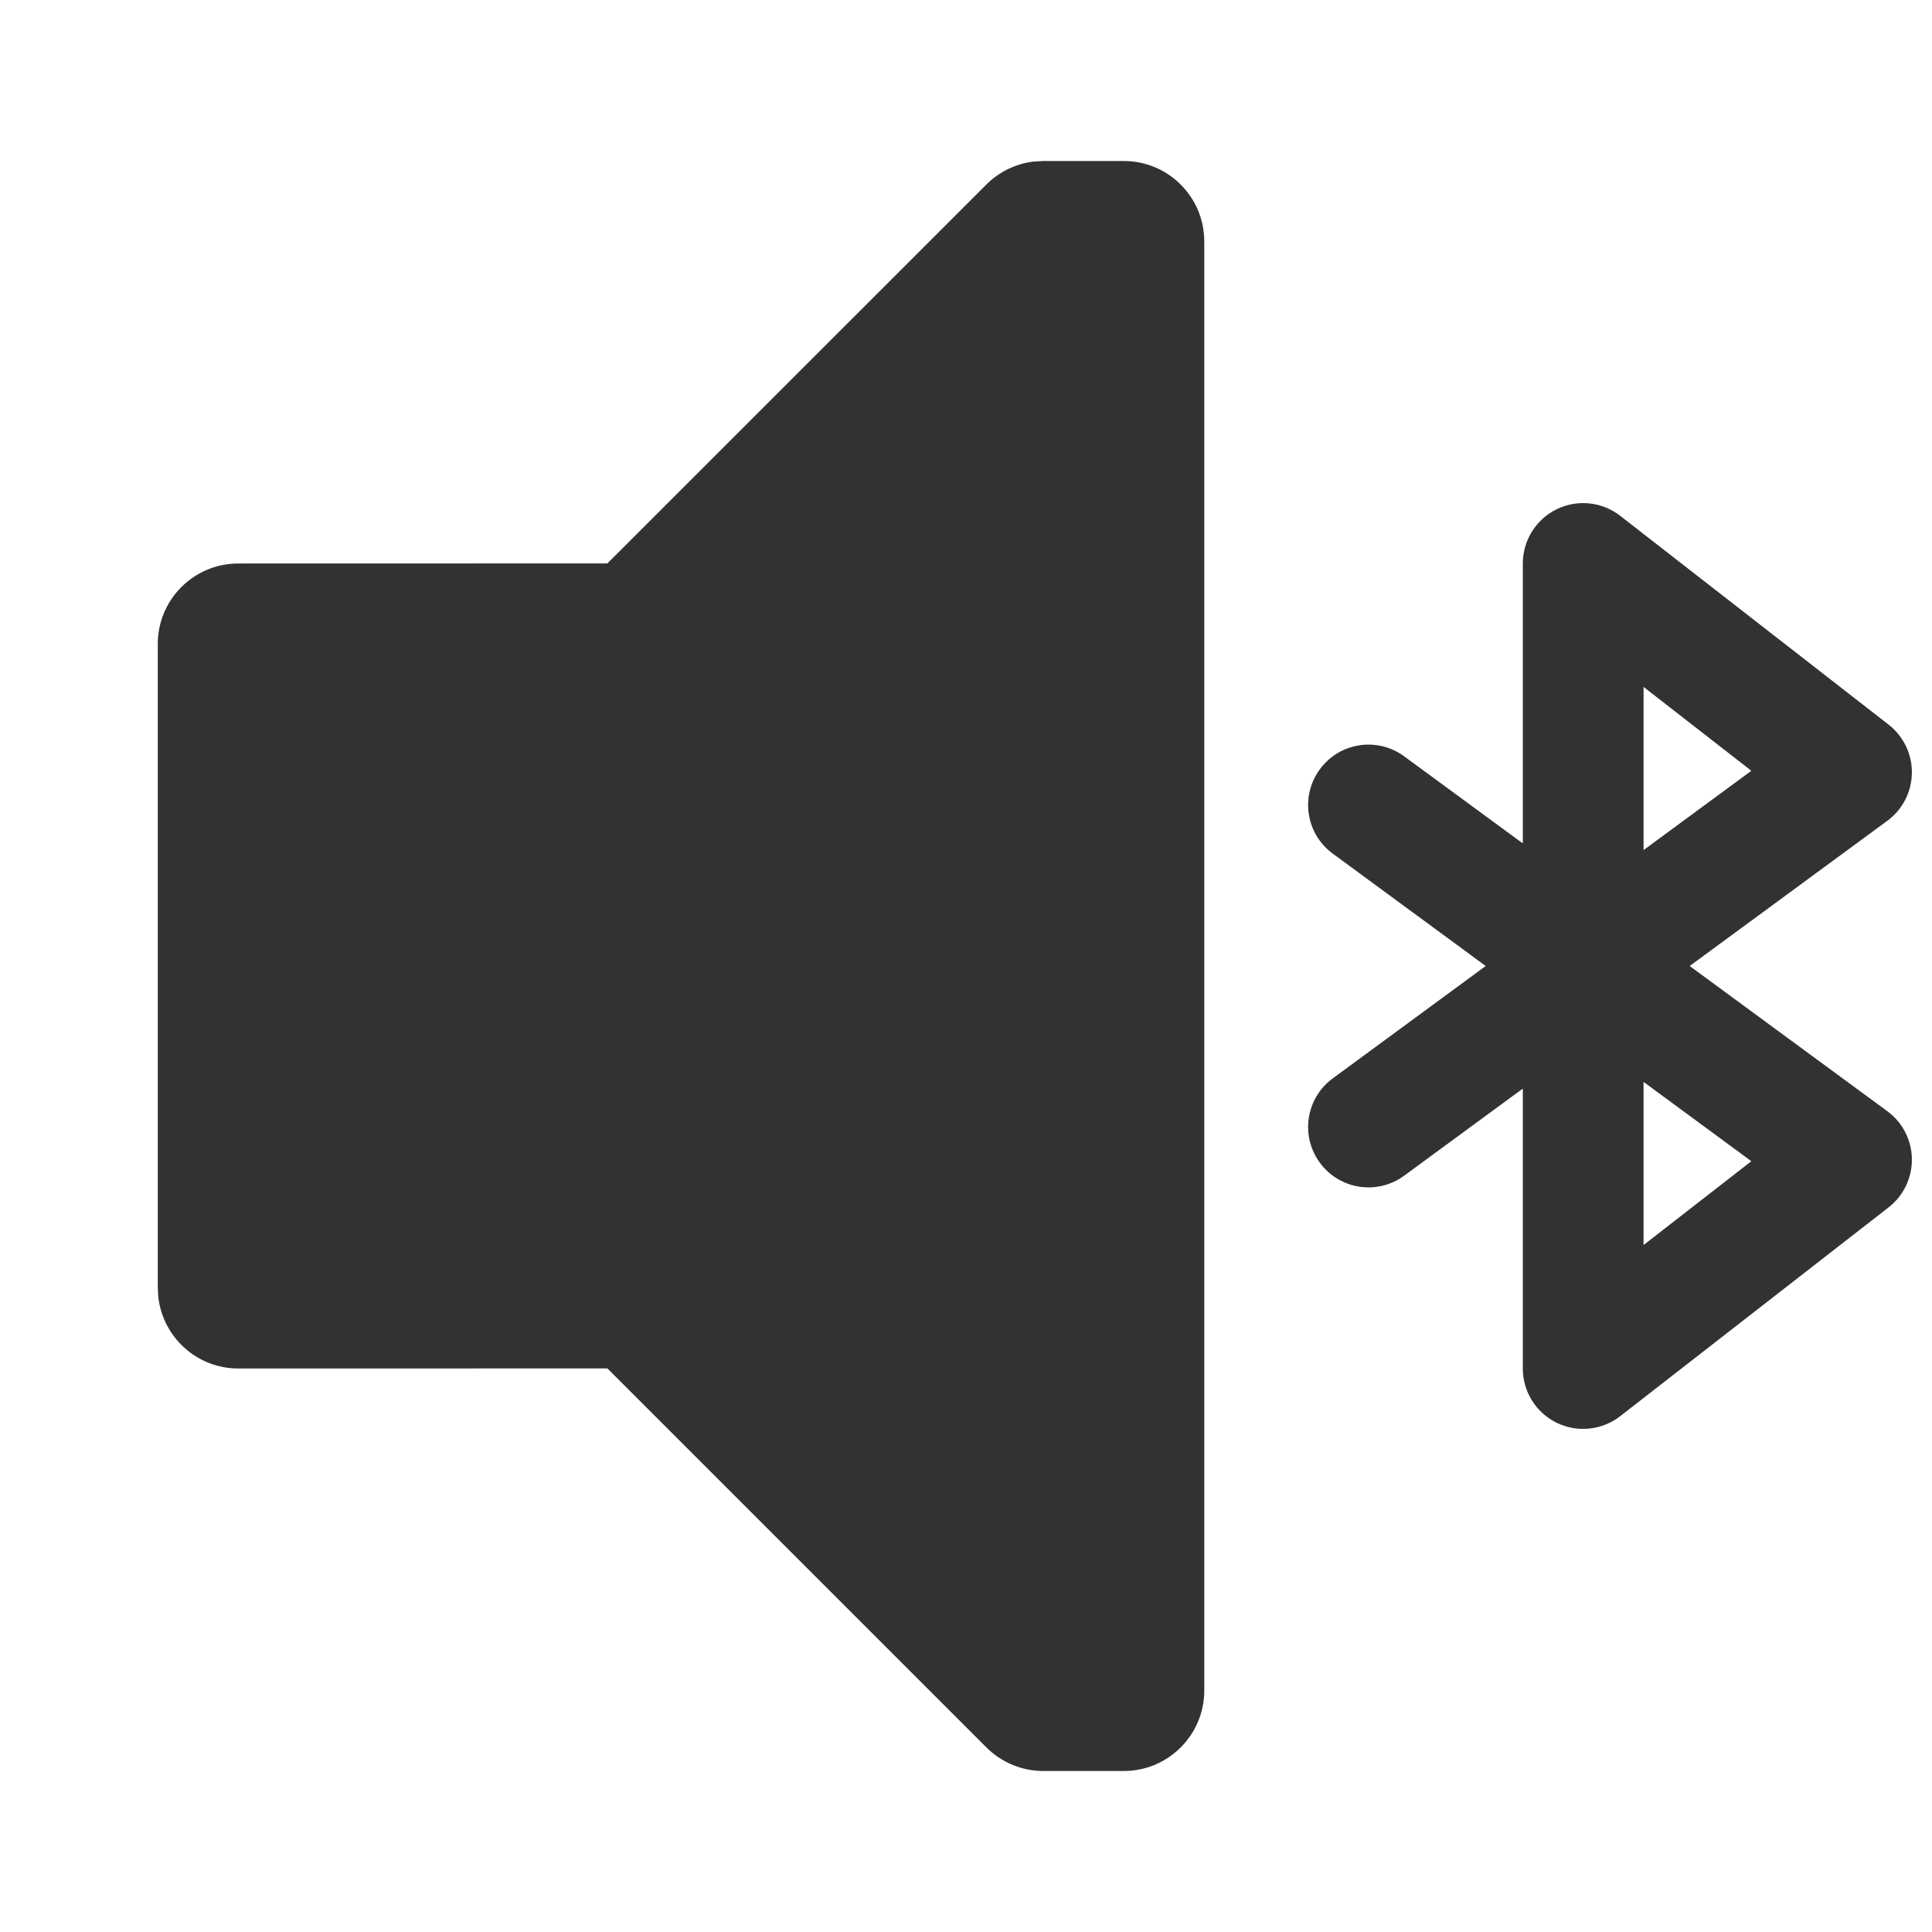 <svg width="24" height="24" viewBox="0 0 24 24" fill="none" xmlns="http://www.w3.org/2000/svg">
<path fill-rule="evenodd" clip-rule="evenodd" d="M12.829 2.008L12.96 2H13.96C14.512 2 14.96 2.447 14.96 3V21C14.96 21.552 14.512 22 13.96 22H12.96C12.695 22 12.441 21.894 12.253 21.707L7.545 16.999L2.96 17C2.447 17 2.025 16.613 1.967 16.116L1.96 15.999V8C1.96 7.447 2.408 7 2.96 7L7.545 6.999L12.253 2.292C12.409 2.136 12.612 2.037 12.829 2.008ZM20.127 6.408C19.901 6.232 19.595 6.2 19.337 6.326C19.08 6.452 18.917 6.714 18.917 7V10.477L17.444 9.396C17.11 9.15 16.641 9.222 16.396 9.556C16.15 9.89 16.222 10.359 16.556 10.604L18.456 12L16.556 13.396C16.222 13.641 16.15 14.11 16.396 14.444C16.641 14.778 17.11 14.85 17.444 14.604L18.917 13.523V17C18.917 17.287 19.08 17.548 19.337 17.674C19.595 17.8 19.901 17.768 20.127 17.592L23.46 14.999C23.646 14.855 23.753 14.632 23.75 14.397C23.747 14.162 23.634 13.942 23.444 13.803L20.99 12L23.444 10.197C23.634 10.058 23.747 9.838 23.75 9.603C23.753 9.368 23.646 9.145 23.46 9.001L20.127 6.408ZM21.756 14.425L20.417 13.44V15.466L21.756 14.425ZM20.417 8.533V10.56L21.756 9.575L20.417 8.533Z" fill="#313234"/>
</svg>
